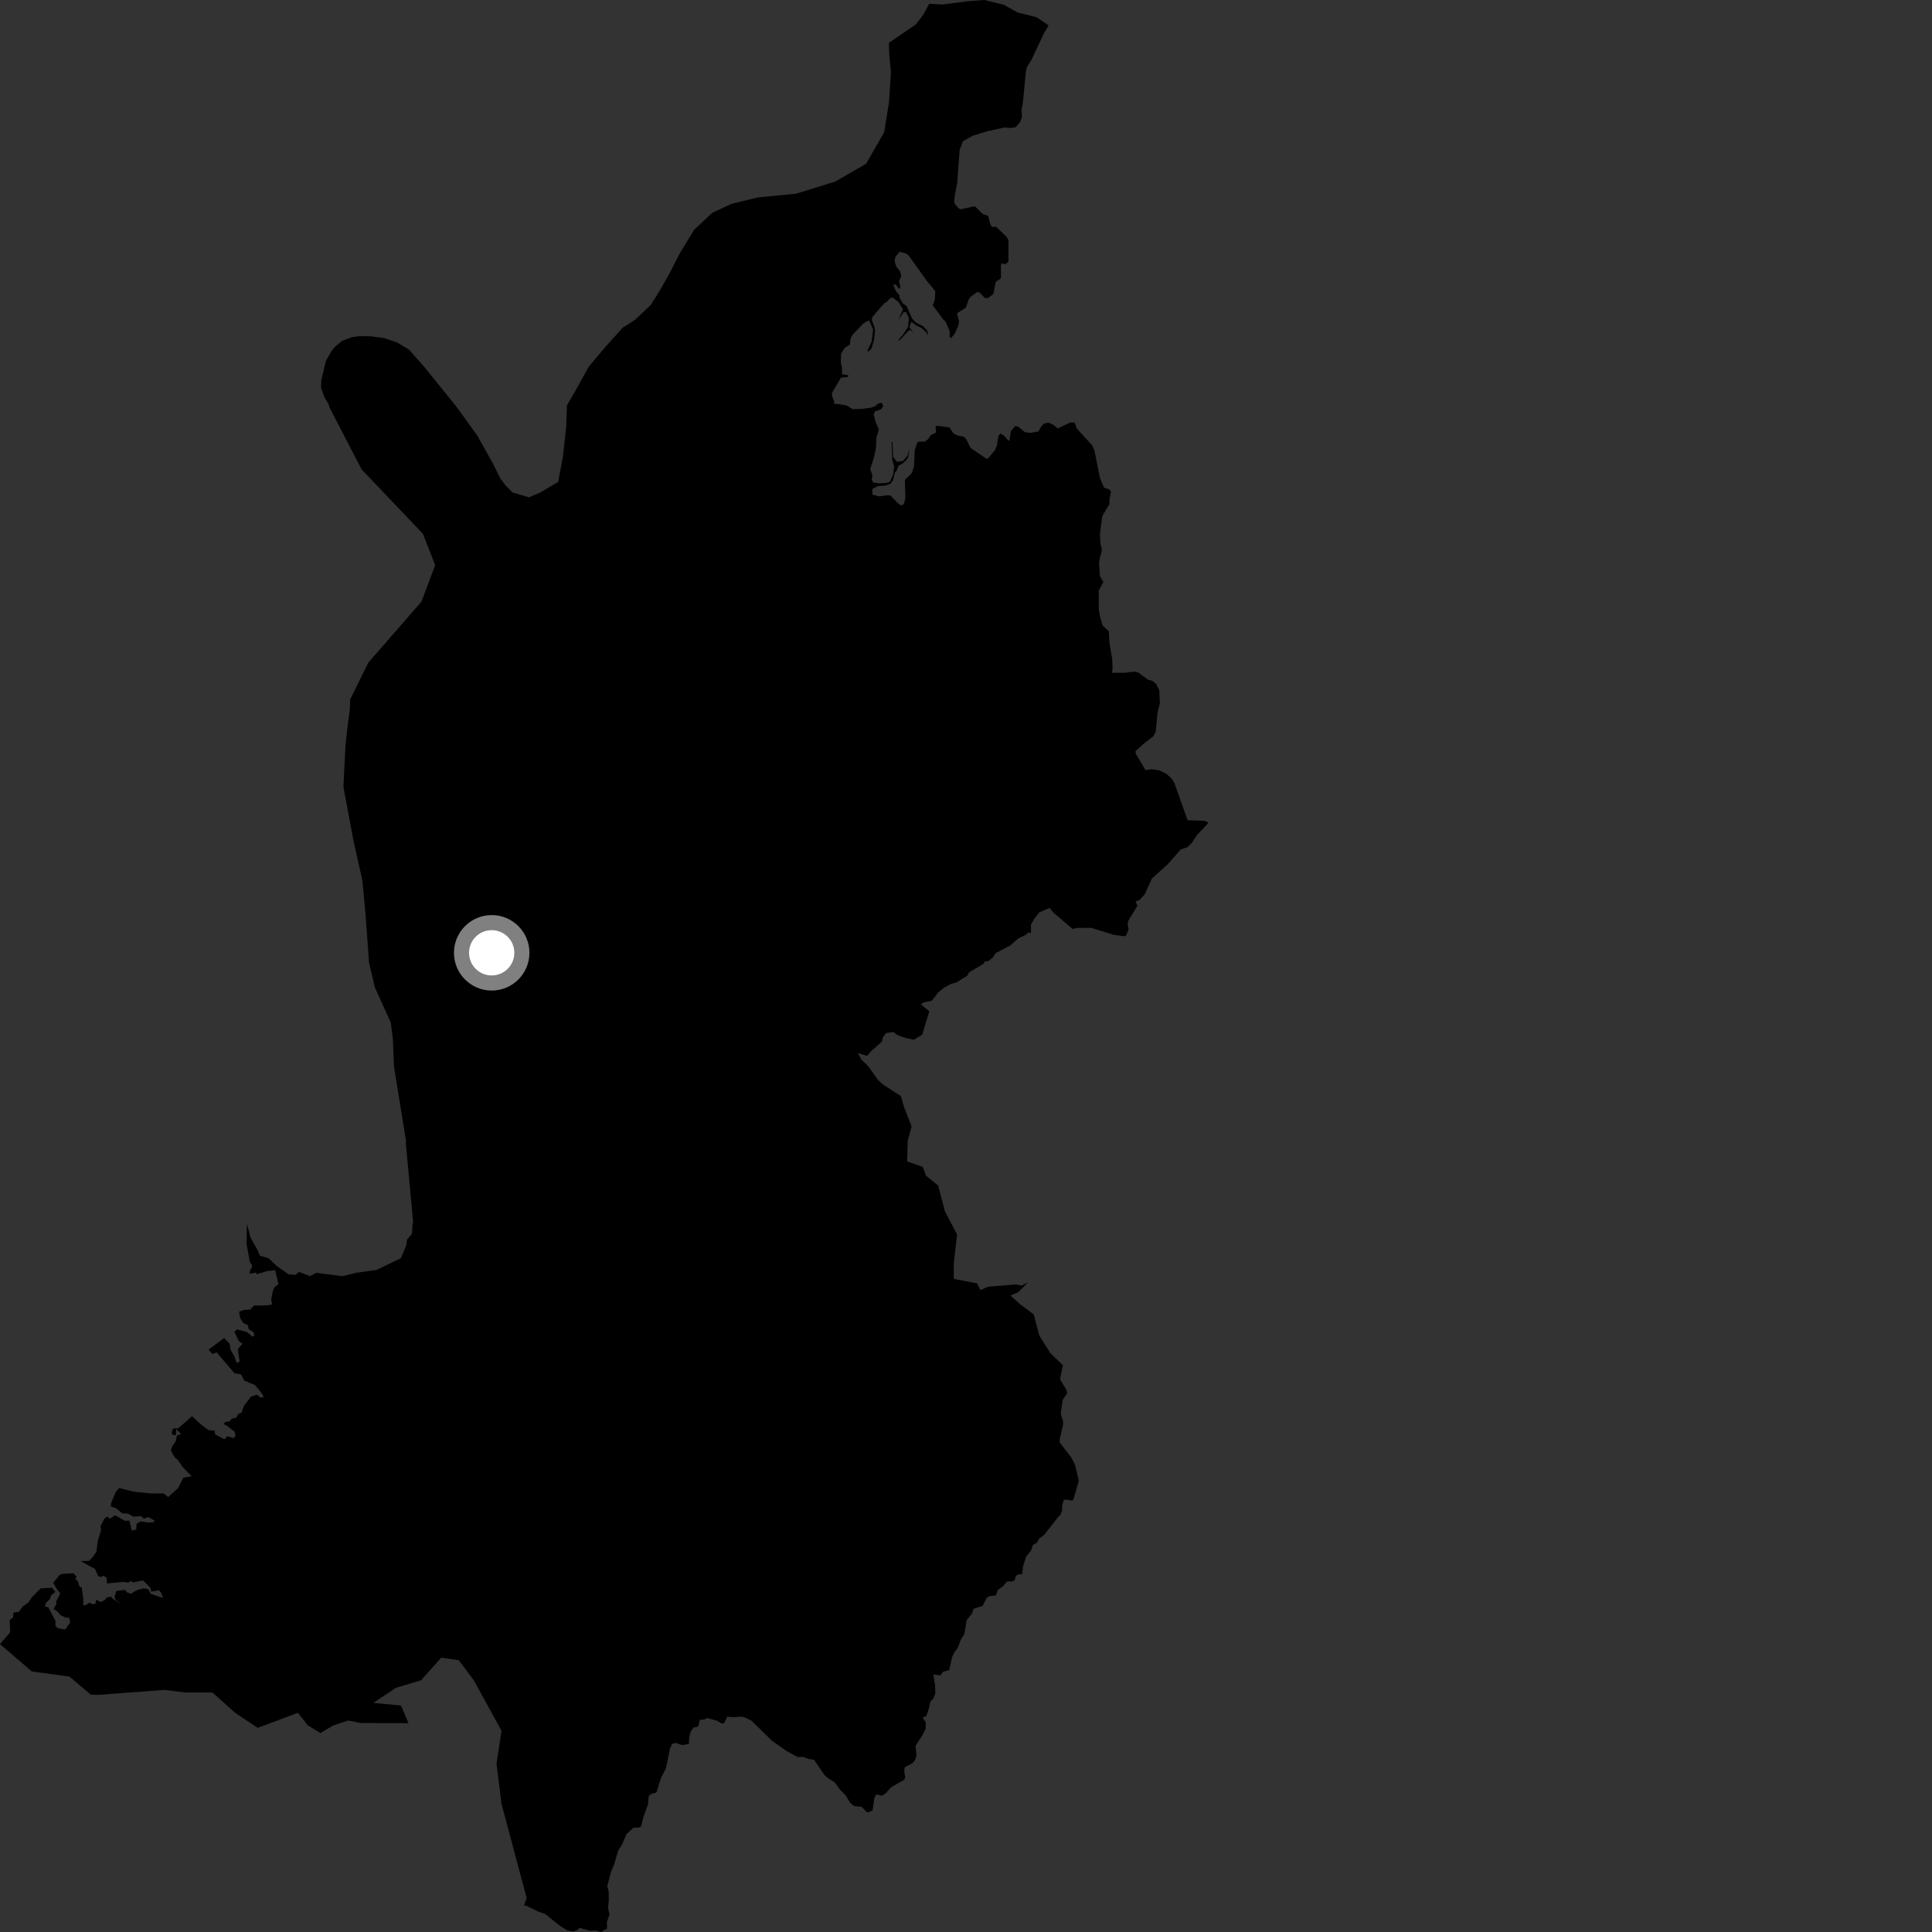 <?xml version="1.0" encoding="utf-8" ?>
<svg baseProfile="full" height="1024" version="1.1" width="1024" xmlns="http://www.w3.org/2000/svg" xmlns:ev="http://www.w3.org/2001/xml-events" xmlns:xlink="http://www.w3.org/1999/xlink"><rect width="100%" height="100%" fill="#333333" stroke="none"/><defs /><polygon fill="black" points="607.136,408.149 601.963,399.465 601.855,398.112 606.237,394.13 611.519,390.053 612.529,387.854 613.534,377.75 614.747,372.713 614.44,365.814 612.837,362.616 611.058,361.006 608.315,360.162 603.114,356.328 601.413,355.99 595.882,356.591 589.385,356.584 589.68,354.466 589.508,349.512 588.027,340.693 587.722,334.638 584.409,331.525 582.871,326.067 582.373,322.729 582.359,313.062 584.809,308.427 582.976,305.344 582.493,297.846 584.018,291.456 583.306,288.428 582.973,283.07 584.25,273.467 587.961,267.312 588.099,264.247 588.885,260.575 587.867,259.317 585.149,258.456 583.017,253.456 580.042,238.619 578.855,236.002 570.663,227.078 569.626,224.033 567.37,223.885 560.607,227.085 558.132,225.042 555.565,223.975 553.311,224.585 551.899,225.998 550.315,228.713 546.262,229.419 543.346,229.14 539.493,226.027 538.068,225.836 535.764,228.501 535.05,233.468 534.46,233.498 532.009,230.781 530.146,229.764 529.169,231.073 528.356,236.326 527.296,238.599 523.591,243.059 522.681,243.021 514.387,237.413 512.302,233.121 510.959,231.503 507.201,230.707 505.479,229.797 503.142,226.521 496.579,225.674 495.9,226.178 496.072,229.299 493.34,230.635 491.87,232.807 490.282,233.975 486.352,234.2 484.827,238.564 484.456,247.188 483.209,250.855 479.616,254.35 479.848,264.006 479.095,267.243 477.516,267.869 476.008,266.822 472.054,262.676 470.643,262.491 465.814,263.078 462.381,262.104 462.355,259.153 465.157,257.675 469.831,257.225 471.995,256.341 473.341,254.478 474.267,250.492 475.061,249.817 476.309,246.704 478.168,245.924 480.777,243.361 481.479,241.904 481.935,237.68 481.048,241.426 478.569,244.285 475.43,244.794 473.364,242.054 472.976,234.247 472.546,234.191 472.943,244.023 473.915,247.229 473.35,251.653 471.677,255.309 469.879,255.946 465.579,256.184 462.732,255.717 462.044,254.206 462.449,251.991 461.217,248.66 463.432,241.687 464.322,237.051 464.486,232.143 465.791,227.597 464.052,223.56 463.054,219.653 463.81,218.031 466.903,216.951 468.199,215.208 467.19,213.384 464.982,214.125 464.443,214.97 461.986,216.032 456.382,216.751 451.852,216.824 448.762,214.913 443.905,214.079 442.08,214.123 442.152,212.742 441.112,210.193 440.918,208.264 445.765,200.11 449.245,199.834 449.703,198.914 446.312,198.345 446.28,195.166 445.663,192.075 445.788,187.452 447.597,184.526 450.482,182.511 450.766,179.434 451.976,177.32 457.768,171.286 460.63,169.745 462.79,174.671 461.984,181.013 459.725,185.938 460.261,186.347 461.977,184.603 463.242,180.263 463.807,175.262 463.417,173.163 461.974,169.319 462.615,167.68 468.715,160.704 469.873,160.165 471.933,157.935 473.213,157.767 476.278,160.134 478.606,163.913 476.109,169.648 478.989,165.344 480.32,165.524 481.731,168.54 481.287,173.38 478.945,176.907 476.292,180.029 476.448,180.713 481.741,175.12 482.54,174.878 484.084,176.502 481.972,173.265 483.101,170.574 485.745,172.531 488.393,173.804 490.858,176.07 491.802,177.757 491.546,175.355 489.221,172.895 485.507,170.997 483.442,168.884 480.532,162.219 478.564,160.825 476.808,157.873 476.69,156.429 474.87,154.356 473.338,150.781 474.838,150.932 476.738,153.302 477.225,152.079 476.514,149.045 477.653,146.451 477.208,144.089 474.911,141.007 474.15,138.298 474.64,135.997 476.819,133.475 480.491,134.466 481.588,135.388 491.363,149.04 495.744,154.384 495.459,158.79 494.411,161.874 500.038,169.503 501.035,170.226 503.372,175.511 503.309,178.582 504,179.305 506.005,176.886 508.005,172.47 508.28,170.21 507.26,166.017 511.913,163.073 513.419,158.75 514.325,157.378 518.054,154.733 519.415,155.277 521.941,157.863 523.607,158.041 526.516,155.746 527.732,149.42 530.307,147.685 530.599,146.406 530.486,140.625 530.899,139.562 532.84,140.077 534.486,138.63 534.51,127.255 533.511,125.523 527.944,120.194 525.86,120.278 524.882,118.962 523.832,114.513 520.825,113.396 517.132,109.683 516.346,109.325 509.12,110.94 507.819,110.207 505.723,107.46 506.025,103.927 507.319,97.093 508.62,79.621 510.314,74.908 515.416,71.992 523.384,69.582 532.298,67.587 535.833,67.847 538.376,67.379 540.669,64.743 541.658,61.984 541.383,57.921 542.043,55.489 543.795,37.387 544.226,35.76 546.87,31.359 553.287,17.687 555.781,13.481 549.393,9.107 539.305,6.574 531.998,2.533 521.7,0.0 512.899,0.659 499.607,2.401 492.514,1.984 489.522,7.543 485.465,12.894 471.106,22.731 471.34,29.134 472.219,38.103 471.175,54.325 468.636,70.133 459.019,86.796 442.742,96.225 421.938,102.667 401.785,104.633 387.619,108.069 377.545,112.787 367.909,121.778 359.997,134.823 354.429,145.712 349.521,154.271 344.811,161.751 336.667,169.437 330.015,173.707 321.454,183.226 312.025,194.345 305.194,206.748 300.489,214.861 300.081,226.39 298.39,241.768 295.841,255.447 286.4,261.006 280.404,263.585 271.603,260.994 267.871,257.177 265.194,253.598 261.178,245.524 252.875,230.695 242.138,215.837 224.914,194.506 216.792,185.315 210.361,181.434 203.617,179.209 196.9,178.256 190.46,178.159 186.526,178.736 181.344,180.668 177.685,183.693 175.838,185.825 172.723,191.315 170.24,201.792 170.156,205.547 172.025,210.669 174.347,214.585 174.504,215.669 191.632,248.747 224.156,282.938 230.657,299.562 223.374,318.893 195.194,351.244 185.554,370.847 185.497,375.31 184.371,383.713 183.13,395.026 182.017,417.103 187.348,445.566 192.071,466.611 193.748,484.528 195.608,510.229 198.667,523.327 207.115,541.962 208.21,550.589 208.841,565.398 215.316,605.427 215.046,605.376 219.014,648.222 218.689,648.388 218.359,653.959 215.687,657.074 215.352,659.974 212.461,666.878 199.556,673.093 188.76,674.641 181.422,676.411 167.737,674.602 164.182,676.377 158.509,674.138 156.61,675.694 153.027,675.437 146.469,670.848 142.494,666.968 137.698,665.509 136.371,662.276 132.818,656.015 130.855,648.628 130.697,659.511 132.464,669.027 133.492,670.213 133.489,671.834 132.466,673.308 132.314,675.071 135.841,674.489 135.997,675.374 141.419,673.767 145.822,673.183 147.585,680.542 145.377,682.452 144.499,684.656 143.766,688.772 144.205,691.425 141.419,691.869 134.518,692 132.765,694.052 129.082,694.337 126.741,695.22 127.317,698.609 128.938,701.255 131.287,702.289 131.876,704.497 134.37,706.12 134.819,707.894 133.784,708.466 130.852,705.965 125.56,704.621 124.246,705.953 126.596,710.812 128.495,712.253 126.012,715.041 127.034,721.666 125.414,722.404 124.247,719.016 122.189,715.339 121.749,712.246 118.806,709.146 110.579,715.311 112.494,717.677 114.855,716.794 124.236,727.834 127.765,728.444 129.377,731.678 135.257,734.196 138.626,738.328 139.801,740.387 138.185,740.829 136.131,739.2 133.054,740.232 129.229,745.215 128.058,748.749 126.298,749.477 125.26,751.384 122.778,751.982 121.604,753.439 119.548,753.585 118.358,754.763 120.277,755.656 124.386,758.89 124.83,760.961 123.951,762.281 120.571,761.242 118.947,762.854 113.963,760.197 113.815,758.285 110.591,757.982 107.064,755.477 101.786,750.611 94.439,757.066 91.821,757.11 90.954,759.148 91.591,760.591 93.228,760.612 93.453,757.404 95.975,760.065 93.779,760.873 93.188,763.745 91.141,766.83 90.558,768.805 92.566,772.386 94.39,773.913 96.733,777.453 101.58,782.462 97.172,783.182 94.393,788.768 89.099,793.478 86.759,791.559 79.707,791.535 71.046,790.641 63.125,788.707 61.362,790.764 58.863,796.789 58.72,798.41 61.65,799.45 64.732,802.099 67.821,802.254 70.751,803.87 74.865,803.59 76.188,804.918 78.54,804.041 81.911,805.965 81.322,806.845 78.534,806.992 74.419,806.381 72.369,807.709 72.218,810.648 69.881,811.233 68.557,805.934 66.205,806.068 61.065,803.114 58.124,805.025 56.951,803.708 55.336,804.875 53.29,808.844 53.579,811.052 51.82,816.779 51.078,822.498 48.88,825.583 47.121,827.349 42.706,827.333 50.345,831.625 52.103,835.44 53.43,835.889 54.901,835.151 56.519,836.335 56.654,839.286 65.467,838.422 67.966,838.858 69.286,837.84 70.318,838.723 75.893,837.71 79.708,841.545 80.146,843.605 84.255,842.879 85.278,844.053 86.459,846.991 79.853,844.769 78.678,842.414 76.329,841.824 73.247,842.559 70.321,844.019 69.872,844.744 67.523,844.154 66.204,842.678 61.645,843.262 60.694,846.425 61.212,847.902 64.589,850.334 59.884,847.453 58.867,846.279 56.66,846.636 55.495,848.116 53.355,849.129 51.005,847.877 50.493,850.086 49.467,850.379 47.408,849.486 45.058,850.888 44.176,850.661 44.106,847.208 43.297,841.394 42.125,840.945 41.325,838.224 39.781,836.594 40.661,835.936 39.041,833.873 33.095,834.155 31.564,834.745 28.266,838.888 29.888,841.904 31.944,844.555 29.662,848.97 30.024,849.996 28.341,852.795 30.466,854.122 31.93,855.963 34.871,857.431 36.638,857.372 37.222,859.87 34.504,863.692 30.544,862.95 29.375,861.548 29.372,858.98 25.622,851.977 23.864,851.375 24.377,849.542 26.502,847.49 27.015,845.658 29.37,843.737 27.529,841.531 21.513,841.888 16.67,846.808 15.131,849.299 12.046,851.506 9.988,854.305 7.2,854.668 6.903,857.38 5.143,858.563 5.368,865.155 0.0,871.423 16.855,885.912 36.838,888.628 48.186,898.262 52.636,898.272 87.269,895.681 97.934,897.04 112.587,897.057 124.574,907.772 136.567,915.811 157.885,907.838 163.213,914.529 169.878,918.541 176.539,914.547 184.525,911.902 191.19,913.244 216.517,913.291 212.511,903.939 197.855,902.572 209.851,894.578 223.175,890.594 233.827,878.602 243.165,879.944 251.164,890.647 265.821,917.374 263.159,934.728 265.822,956.101 279.152,1006.058 277.712,1009.901 279.014,1010.133 285.329,1013.197 288.881,1014.406 296.664,1020.675 300.765,1023.184 303.92,1023.68 305.962,1023.002 307.186,1021.779 312.717,1023.366 315.731,1023.206 318.507,1024.0 321.753,1022.225 321.666,1018.681 323.011,1014.877 322.302,1011.158 322.686,1007.391 322.596,1002.563 321.87,999.728 323.788,992.237 325.483,988.227 327.646,980.918 329.643,977.69 332.07,972.069 335.769,968.735 338.717,968.626 339.828,967.968 341.149,962.635 343.435,956.484 343.817,952.009 345.156,950.797 347.933,950.032 350.306,942.386 352.984,937.199 355.131,926.705 356.233,924.215 358.274,923.811 361.461,924.923 365.114,924.374 365.268,921.029 366.017,917.946 367.49,915.712 370.062,915.028 370.94,911.476 373.023,911.42 374.818,910.595 380.068,912.051 382.499,913.49 383.8,913.31 385.485,909.849 388.86,910.138 392.889,909.851 394.738,910.258 398.431,912.093 409.136,922.64 416.852,928.063 422.731,931.229 425.875,931.211 428.651,932.33 431.411,932.672 437.03,940.85 438.956,942.546 442.305,944.605 445.282,948.628 448.263,951.652 450.579,955.51 452.661,957.252 456.587,957.637 459.717,960.638 462.464,959.628 463.411,953.074 464.388,951.035 467.353,951.804 469.163,950.693 472.485,947.153 479.235,943.361 479.743,942.241 479.254,938.173 479.676,936.563 483.647,934.528 485.069,932.773 485.76,930.26 485.268,925.268 489.035,919.467 490.605,916.302 490.688,912.963 489.005,910.302 490.896,909.681 492.269,905.706 493.121,901.852 494.604,900.285 495.74,897.669 495.6,893.103 494.696,887.53 498.472,888.012 499.749,886.126 503.071,885.177 504.727,878.034 506.013,875.451 507.655,873.467 509.172,869.218 511.103,866.069 512.357,858.681 515.033,855.445 516.063,852.681 520.825,851.152 523.038,846.787 524.608,845.996 527.855,845.589 528.775,842.841 531.728,840.632 533.735,838.219 536.513,838.213 537.878,837.513 538.359,835.281 539.898,834.404 541.745,834.383 542.276,829.953 543.976,824.892 546.521,821.765 547.331,819.035 549.735,817.494 550.856,815.414 553.485,813.474 560.886,803.983 562.074,802.924 562.885,800.811 562.964,798.008 563.658,795.364 564.403,794.769 568.323,795.308 568.928,794.827 571.772,784.787 569.775,776.352 567.834,772.538 561.629,764.494 561.715,762.731 563.464,755.199 563.46,753.436 562.234,749.335 563.228,741.937 565.582,738.547 565.212,736.562 562.017,731.456 562.008,729.869 563.39,723.588 556.739,717.258 550.847,707.849 547.903,696.665 540.829,691.368 535.544,686.672 539.654,684.91 544.966,679.602 541.437,681.374 538.488,680.787 523.763,681.968 519.644,683.746 517.874,680.206 505.518,677.86 505.515,669.619 507.272,654.309 500.814,641.957 497.276,628.416 490.804,623.118 489.032,618.425 480.79,615.544 481.101,604.654 483.156,597.002 479.034,586.402 477.531,580.99 468.001,574.818 465.284,572.319 460.165,565.071 456.675,561.751 454.616,558.149 459.613,559.628 461.614,557.226 467.566,551.969 467.857,549.913 469.623,547.553 473.439,546.973 475.804,548.726 480.21,550.206 484.335,551.087 488.747,548.435 492.567,536.082 488.161,532.314 489.484,531.278 493.9,530.395 497.282,525.987 500.373,523.469 504.196,521.418 506.696,520.83 512.661,517.147 513.607,515.375 521.122,510.958 522.004,509.638 523.915,509.343 526.277,507.425 527.607,505.219 535.257,501.241 539.666,497.413 543.644,495.503 545.111,494.176 546.443,494.612 546.437,490.047 548.206,486.966 550.86,483.57 556.307,481.212 558.514,483.861 568.53,492.38 571.03,491.792 578.388,491.786 590.174,495.451 595.173,496.181 596.708,496.029 598.151,492.783 597.699,489.885 598.045,488.001 602.853,480.028 601.837,477.788 604.121,476.932 606.865,473.798 610.492,465.691 619.172,457.817 625.867,450.176 629.3,449.083 631.491,446.983 634.576,442.439 639.71,437.044 640.413,435.832 638.135,435.022 629.435,434.724 622.383,414.824 620.942,412.63 618.325,410.222 614.479,408.326 610.396,407.691 607.136,408.149" /><circle cx="260.61" cy="505.011" fill="rgb(100%,100%,100%)" r="16" stroke="grey" stroke-width="8" /></svg>